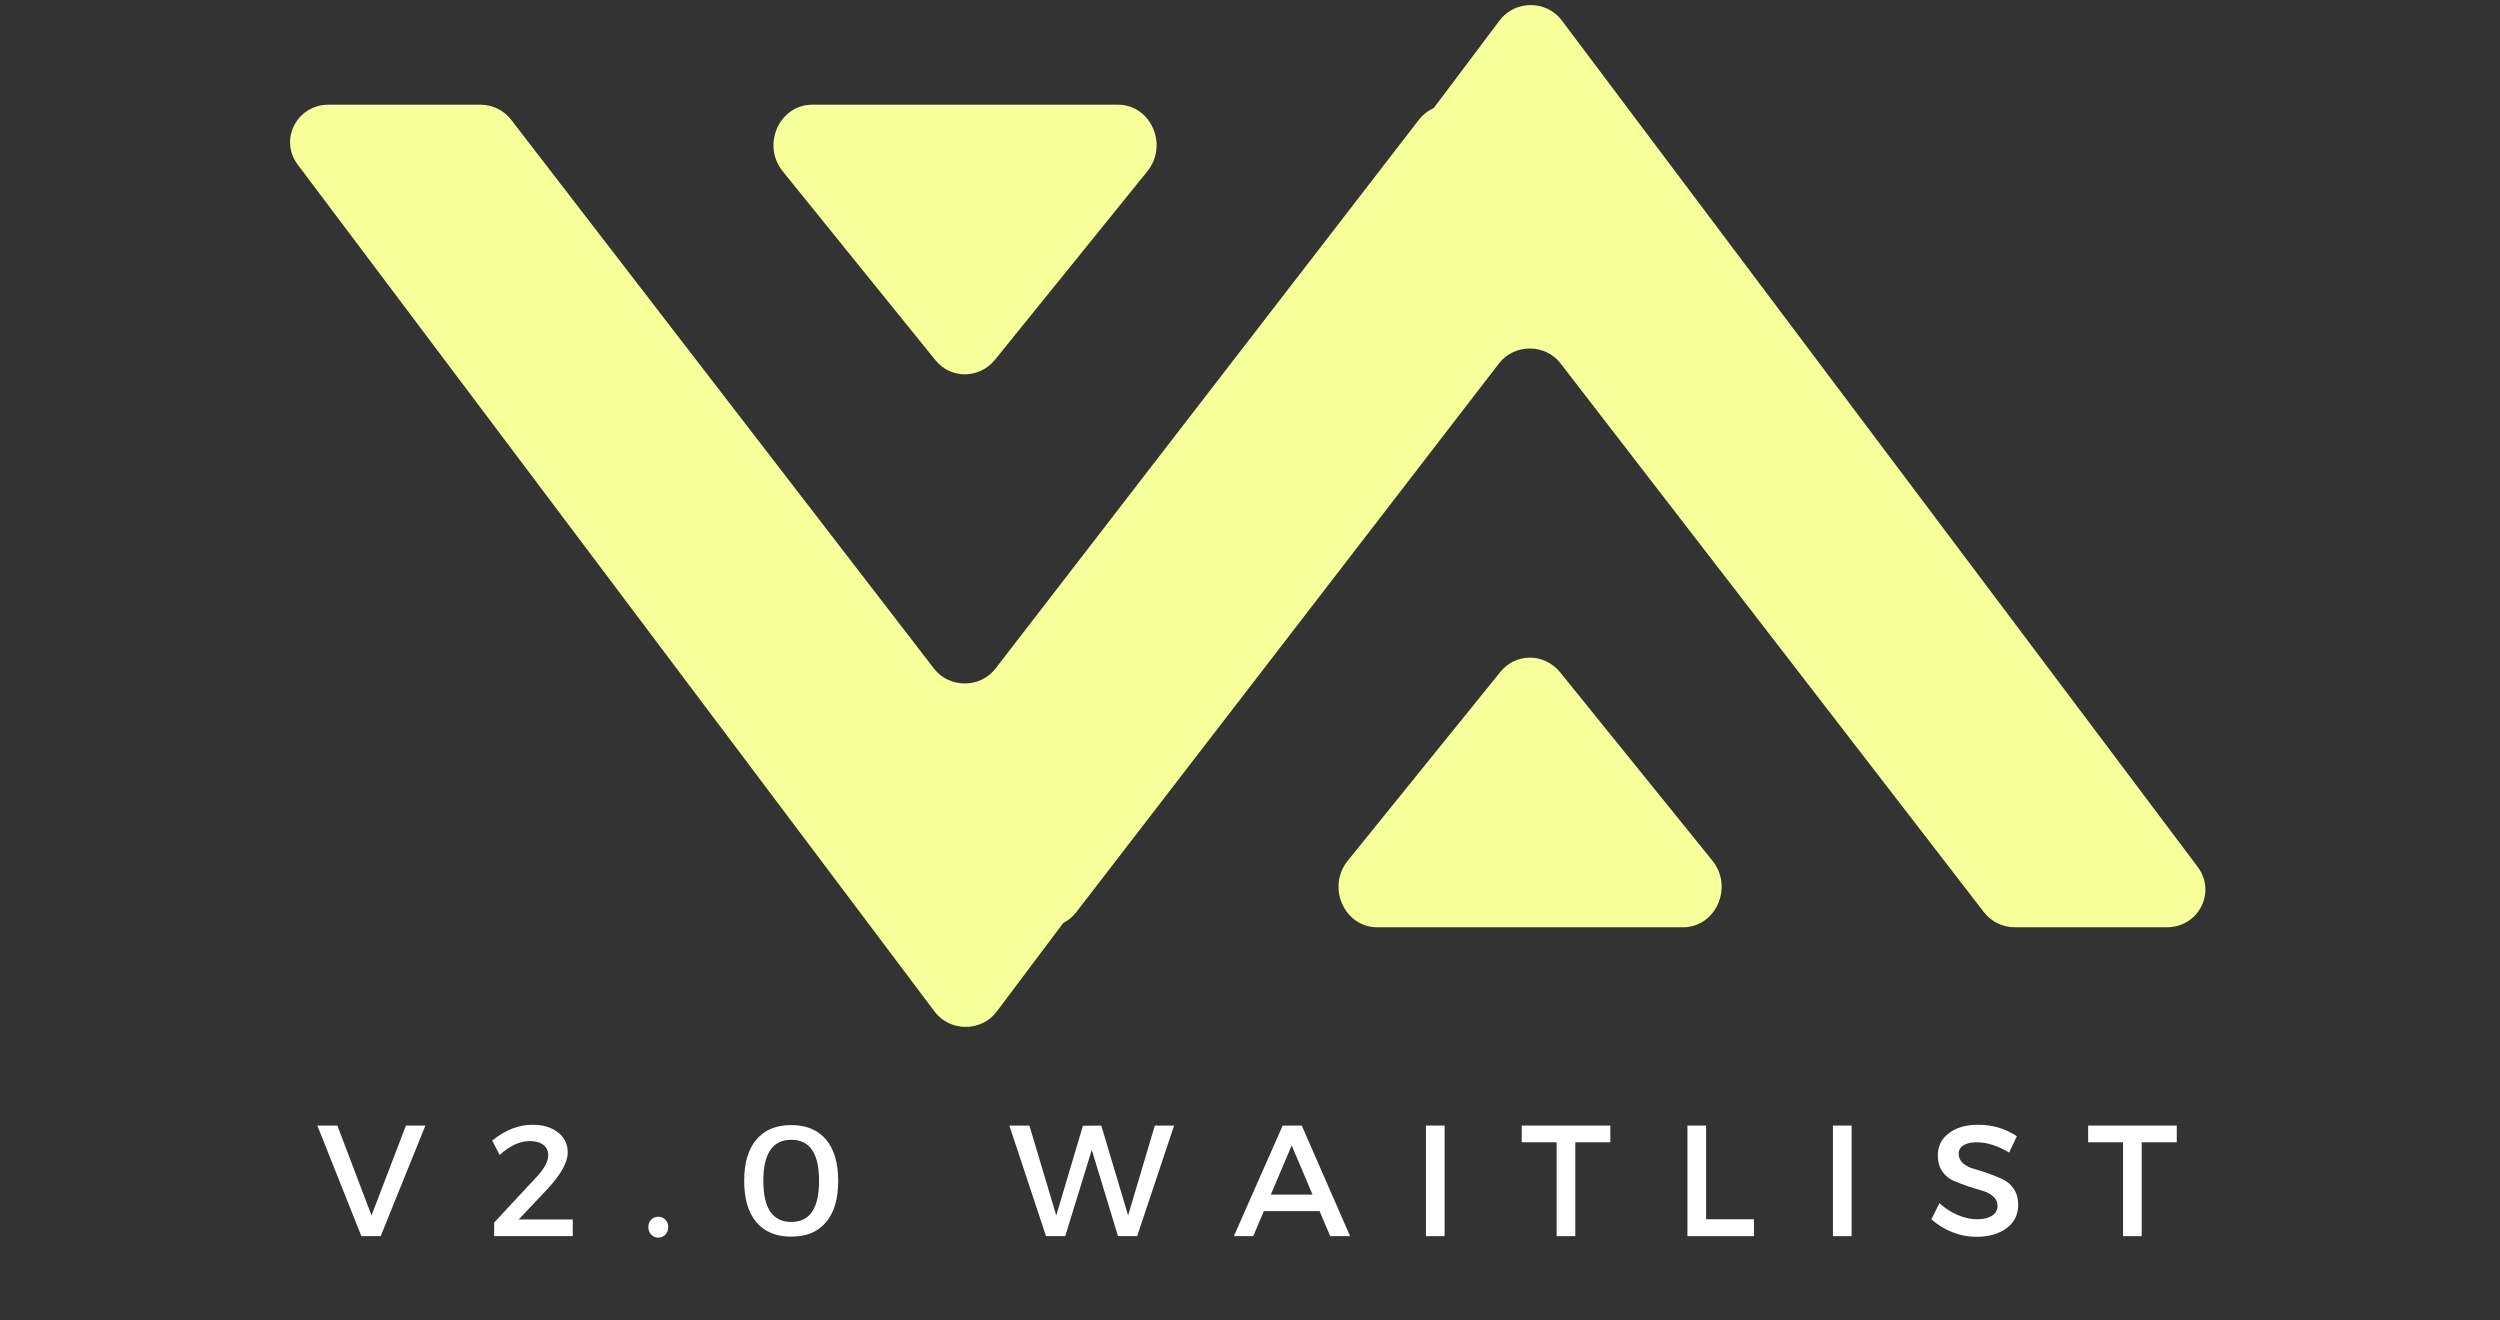 <svg xmlns="http://www.w3.org/2000/svg" xmlns:xlink="http://www.w3.org/1999/xlink" width="642" zoomAndPan="magnify" viewBox="0 0 481.5 254.25" height="339" preserveAspectRatio="xMidYMid meet" version="1.0"><rect x="0" y="0" width="481.5" height="254.25" fill="#333333" stroke="none"/><defs><g/><clipPath id="ae77dc0951"><path d="M 164 0.004 L 425 0.004 L 425 178.594 L 164 178.594 Z M 164 0.004 " clip-rule="nonzero"/></clipPath><clipPath id="1ab55363ef"><path d="M 257 126 L 332 126 L 332 178.594 L 257 178.594 Z M 257 126 " clip-rule="nonzero"/></clipPath><clipPath id="53bf0b2ddc"><path d="M 55 20.164 L 316 20.164 L 316 198 L 55 198 Z M 55 20.164 " clip-rule="nonzero"/></clipPath><clipPath id="b226830792"><path d="M 148 20.164 L 223 20.164 L 223 73 L 148 73 Z M 148 20.164 " clip-rule="nonzero"/></clipPath></defs><g fill="#ffffff" fill-opacity="1"><g transform="translate(61.024, 238.082)"><g><path d="M 12.297 0 L 8.578 0 L 0.094 -21.297 L 3.953 -21.297 L 10.531 -3.984 L 17.156 -21.297 L 20.906 -21.297 Z M 12.297 0 "/></g></g></g><g fill="#ffffff" fill-opacity="1"><g transform="translate(93.796, 238.082)"><g><path d="M 8.766 -21.453 C 10.785 -21.453 12.422 -20.961 13.672 -19.984 C 14.922 -19.016 15.547 -17.719 15.547 -16.094 C 15.547 -14.227 14.25 -11.895 11.656 -9.094 L 6.109 -3.219 L 16.516 -3.219 L 16.516 0 L 1.375 0 L 1.375 -2.609 L 9.219 -11.047 C 10.938 -12.805 11.797 -14.316 11.797 -15.578 C 11.797 -16.43 11.484 -17.098 10.859 -17.578 C 10.234 -18.066 9.363 -18.312 8.25 -18.312 C 6.32 -18.312 4.383 -17.422 2.438 -15.641 L 1 -18.406 C 3.5 -20.438 6.086 -21.453 8.766 -21.453 Z M 8.766 -21.453 "/></g></g></g><g fill="#ffffff" fill-opacity="1"><g transform="translate(123.465, 238.082)"><g><path d="M 1.953 -3.172 C 2.316 -3.547 2.77 -3.734 3.312 -3.734 C 3.863 -3.734 4.32 -3.547 4.688 -3.172 C 5.051 -2.797 5.234 -2.328 5.234 -1.766 C 5.234 -1.172 5.051 -0.68 4.688 -0.297 C 4.32 0.086 3.863 0.281 3.312 0.281 C 2.77 0.281 2.316 0.086 1.953 -0.297 C 1.586 -0.68 1.406 -1.172 1.406 -1.766 C 1.406 -2.328 1.586 -2.797 1.953 -3.172 Z M 1.953 -3.172 "/></g></g></g><g fill="#ffffff" fill-opacity="1"><g transform="translate(141.877, 238.082)"><g><path d="M 10.531 -21.391 C 13.426 -21.391 15.656 -20.457 17.219 -18.594 C 18.781 -16.738 19.562 -14.086 19.562 -10.641 C 19.562 -7.191 18.781 -4.539 17.219 -2.688 C 15.656 -0.832 13.426 0.094 10.531 0.094 C 7.602 0.094 5.359 -0.832 3.797 -2.688 C 2.234 -4.539 1.453 -7.191 1.453 -10.641 C 1.453 -14.086 2.234 -16.738 3.797 -18.594 C 5.359 -20.457 7.602 -21.391 10.531 -21.391 Z M 10.531 -18.562 C 6.938 -18.562 5.141 -15.922 5.141 -10.641 C 5.141 -5.367 6.938 -2.734 10.531 -2.734 C 14.094 -2.734 15.875 -5.367 15.875 -10.641 C 15.875 -15.922 14.094 -18.562 10.531 -18.562 Z M 10.531 -18.562 "/></g></g></g><g fill="#ffffff" fill-opacity="1"><g transform="translate(174.679, 238.082)"><g/></g></g><g fill="#ffffff" fill-opacity="1"><g transform="translate(194.308, 238.082)"><g><path d="M 24.703 0 L 21.016 0 L 15.969 -16.609 L 10.859 0 L 7.156 0 L 0.094 -21.297 L 3.953 -21.297 L 9.125 -3.984 L 14.266 -21.266 L 17.797 -21.297 L 22.969 -3.984 L 28.109 -21.297 L 31.828 -21.297 Z M 24.703 0 "/></g></g></g><g fill="#ffffff" fill-opacity="1"><g transform="translate(237.607, 238.082)"><g><path d="M 16.547 -4.812 L 5.812 -4.812 L 3.766 0 L 0.031 0 L 9.438 -21.297 L 13.109 -21.297 L 22.422 0 L 18.594 0 Z M 15.188 -8 L 11.172 -17.469 L 7.156 -8 Z M 15.188 -8 "/></g></g></g><g fill="#ffffff" fill-opacity="1"><g transform="translate(271.839, 238.082)"><g><path d="M 6.391 0 L 2.797 0 L 2.797 -21.297 L 6.391 -21.297 Z M 6.391 0 "/></g></g></g><g fill="#ffffff" fill-opacity="1"><g transform="translate(292.807, 238.082)"><g><path d="M 17.344 -18.078 L 10.594 -18.078 L 10.594 0 L 7 0 L 7 -18.078 L 0.281 -18.078 L 0.281 -21.297 L 17.344 -21.297 Z M 17.344 -18.078 "/></g></g></g><g fill="#ffffff" fill-opacity="1"><g transform="translate(322.202, 238.082)"><g><path d="M 6.391 -3.25 L 15.609 -3.25 L 15.609 0 L 2.797 0 L 2.797 -21.297 L 6.391 -21.297 Z M 6.391 -3.25 "/></g></g></g><g fill="#ffffff" fill-opacity="1"><g transform="translate(350.227, 238.082)"><g><path d="M 6.391 0 L 2.797 0 L 2.797 -21.297 L 6.391 -21.297 Z M 6.391 0 "/></g></g></g><g fill="#ffffff" fill-opacity="1"><g transform="translate(371.194, 238.082)"><g><path d="M 9.797 -21.453 C 12.555 -21.453 15.039 -20.719 17.25 -19.25 L 15.766 -16.094 C 13.586 -17.414 11.504 -18.078 9.516 -18.078 C 8.441 -18.078 7.594 -17.883 6.969 -17.5 C 6.352 -17.113 6.047 -16.562 6.047 -15.844 C 6.047 -15.133 6.328 -14.531 6.891 -14.031 C 7.461 -13.539 8.176 -13.176 9.031 -12.938 C 9.883 -12.707 10.805 -12.414 11.797 -12.062 C 12.797 -11.707 13.719 -11.332 14.562 -10.938 C 15.414 -10.539 16.117 -9.922 16.672 -9.078 C 17.234 -8.234 17.516 -7.219 17.516 -6.031 C 17.516 -4.156 16.77 -2.66 15.281 -1.547 C 13.789 -0.43 11.859 0.125 9.484 0.125 C 7.867 0.125 6.301 -0.176 4.781 -0.781 C 3.258 -1.395 1.93 -2.219 0.797 -3.25 L 2.344 -6.359 C 3.414 -5.367 4.594 -4.602 5.875 -4.062 C 7.164 -3.52 8.391 -3.25 9.547 -3.25 C 10.805 -3.25 11.785 -3.477 12.484 -3.938 C 13.18 -4.395 13.531 -5.031 13.531 -5.844 C 13.531 -6.57 13.242 -7.18 12.672 -7.672 C 12.109 -8.172 11.398 -8.535 10.547 -8.766 C 9.703 -9.004 8.781 -9.289 7.781 -9.625 C 6.789 -9.957 5.867 -10.312 5.016 -10.688 C 4.16 -11.062 3.445 -11.664 2.875 -12.5 C 2.312 -13.332 2.031 -14.336 2.031 -15.516 C 2.031 -17.316 2.738 -18.754 4.156 -19.828 C 5.582 -20.91 7.461 -21.453 9.797 -21.453 Z M 9.797 -21.453 "/></g></g></g><g fill="#ffffff" fill-opacity="1"><g transform="translate(401.898, 238.082)"><g><path d="M 17.344 -18.078 L 10.594 -18.078 L 10.594 0 L 7 0 L 7 -18.078 L 0.281 -18.078 L 0.281 -21.297 L 17.344 -21.297 Z M 17.344 -18.078 "/></g></g></g><g clip-path="url(#ae77dc0951)"><path fill="#f7ff9b" d="M 417.312 178.594 L 388.059 178.594 C 385.699 178.594 383.578 177.531 382.16 175.762 L 300.535 69.953 C 297.586 66.18 291.688 66.18 288.738 69.953 L 207.23 175.762 C 205.812 177.531 203.691 178.594 201.332 178.594 L 172.078 178.594 C 166.062 178.594 162.523 171.871 166.18 167.035 L 288.855 3.898 C 291.805 0.004 297.82 0.004 300.77 3.898 L 423.328 167.035 C 426.867 171.871 423.445 178.594 417.312 178.594 Z M 417.312 178.594 " fill-opacity="1" fill-rule="nonzero"/></g><g clip-path="url(#1ab55363ef)"><path fill="#f7ff9b" d="M 324.125 178.594 L 265.266 178.594 C 258.895 178.594 255.473 170.809 259.602 165.738 L 288.973 129.406 C 291.922 125.75 297.348 125.75 300.418 129.406 L 329.789 165.738 C 333.918 170.809 330.496 178.594 324.125 178.594 Z M 324.125 178.594 " fill-opacity="1" fill-rule="nonzero"/></g><g clip-path="url(#53bf0b2ddc)"><path fill="#f7ff9b" d="M 308.484 20.164 L 279.23 20.164 C 276.871 20.164 274.746 21.227 273.332 22.996 L 191.703 128.805 C 188.754 132.578 182.859 132.578 179.91 128.805 L 98.398 22.996 C 96.984 21.227 94.859 20.164 92.5 20.164 L 63.246 20.164 C 57.23 20.164 53.691 26.887 57.352 31.723 L 180.027 194.859 C 182.977 198.754 188.992 198.754 191.941 194.859 L 314.5 31.723 C 318.039 26.887 314.617 20.164 308.484 20.164 Z M 308.484 20.164 " fill-opacity="1" fill-rule="nonzero"/></g><g clip-path="url(#b226830792)"><path fill="#f7ff9b" d="M 215.297 20.164 L 156.434 20.164 C 150.066 20.164 146.645 27.949 150.773 33.02 L 180.145 69.352 C 183.094 73.008 188.52 73.008 191.586 69.352 L 220.957 33.02 C 225.086 27.949 221.668 20.164 215.297 20.164 Z M 215.297 20.164 " fill-opacity="1" fill-rule="nonzero"/></g></svg>